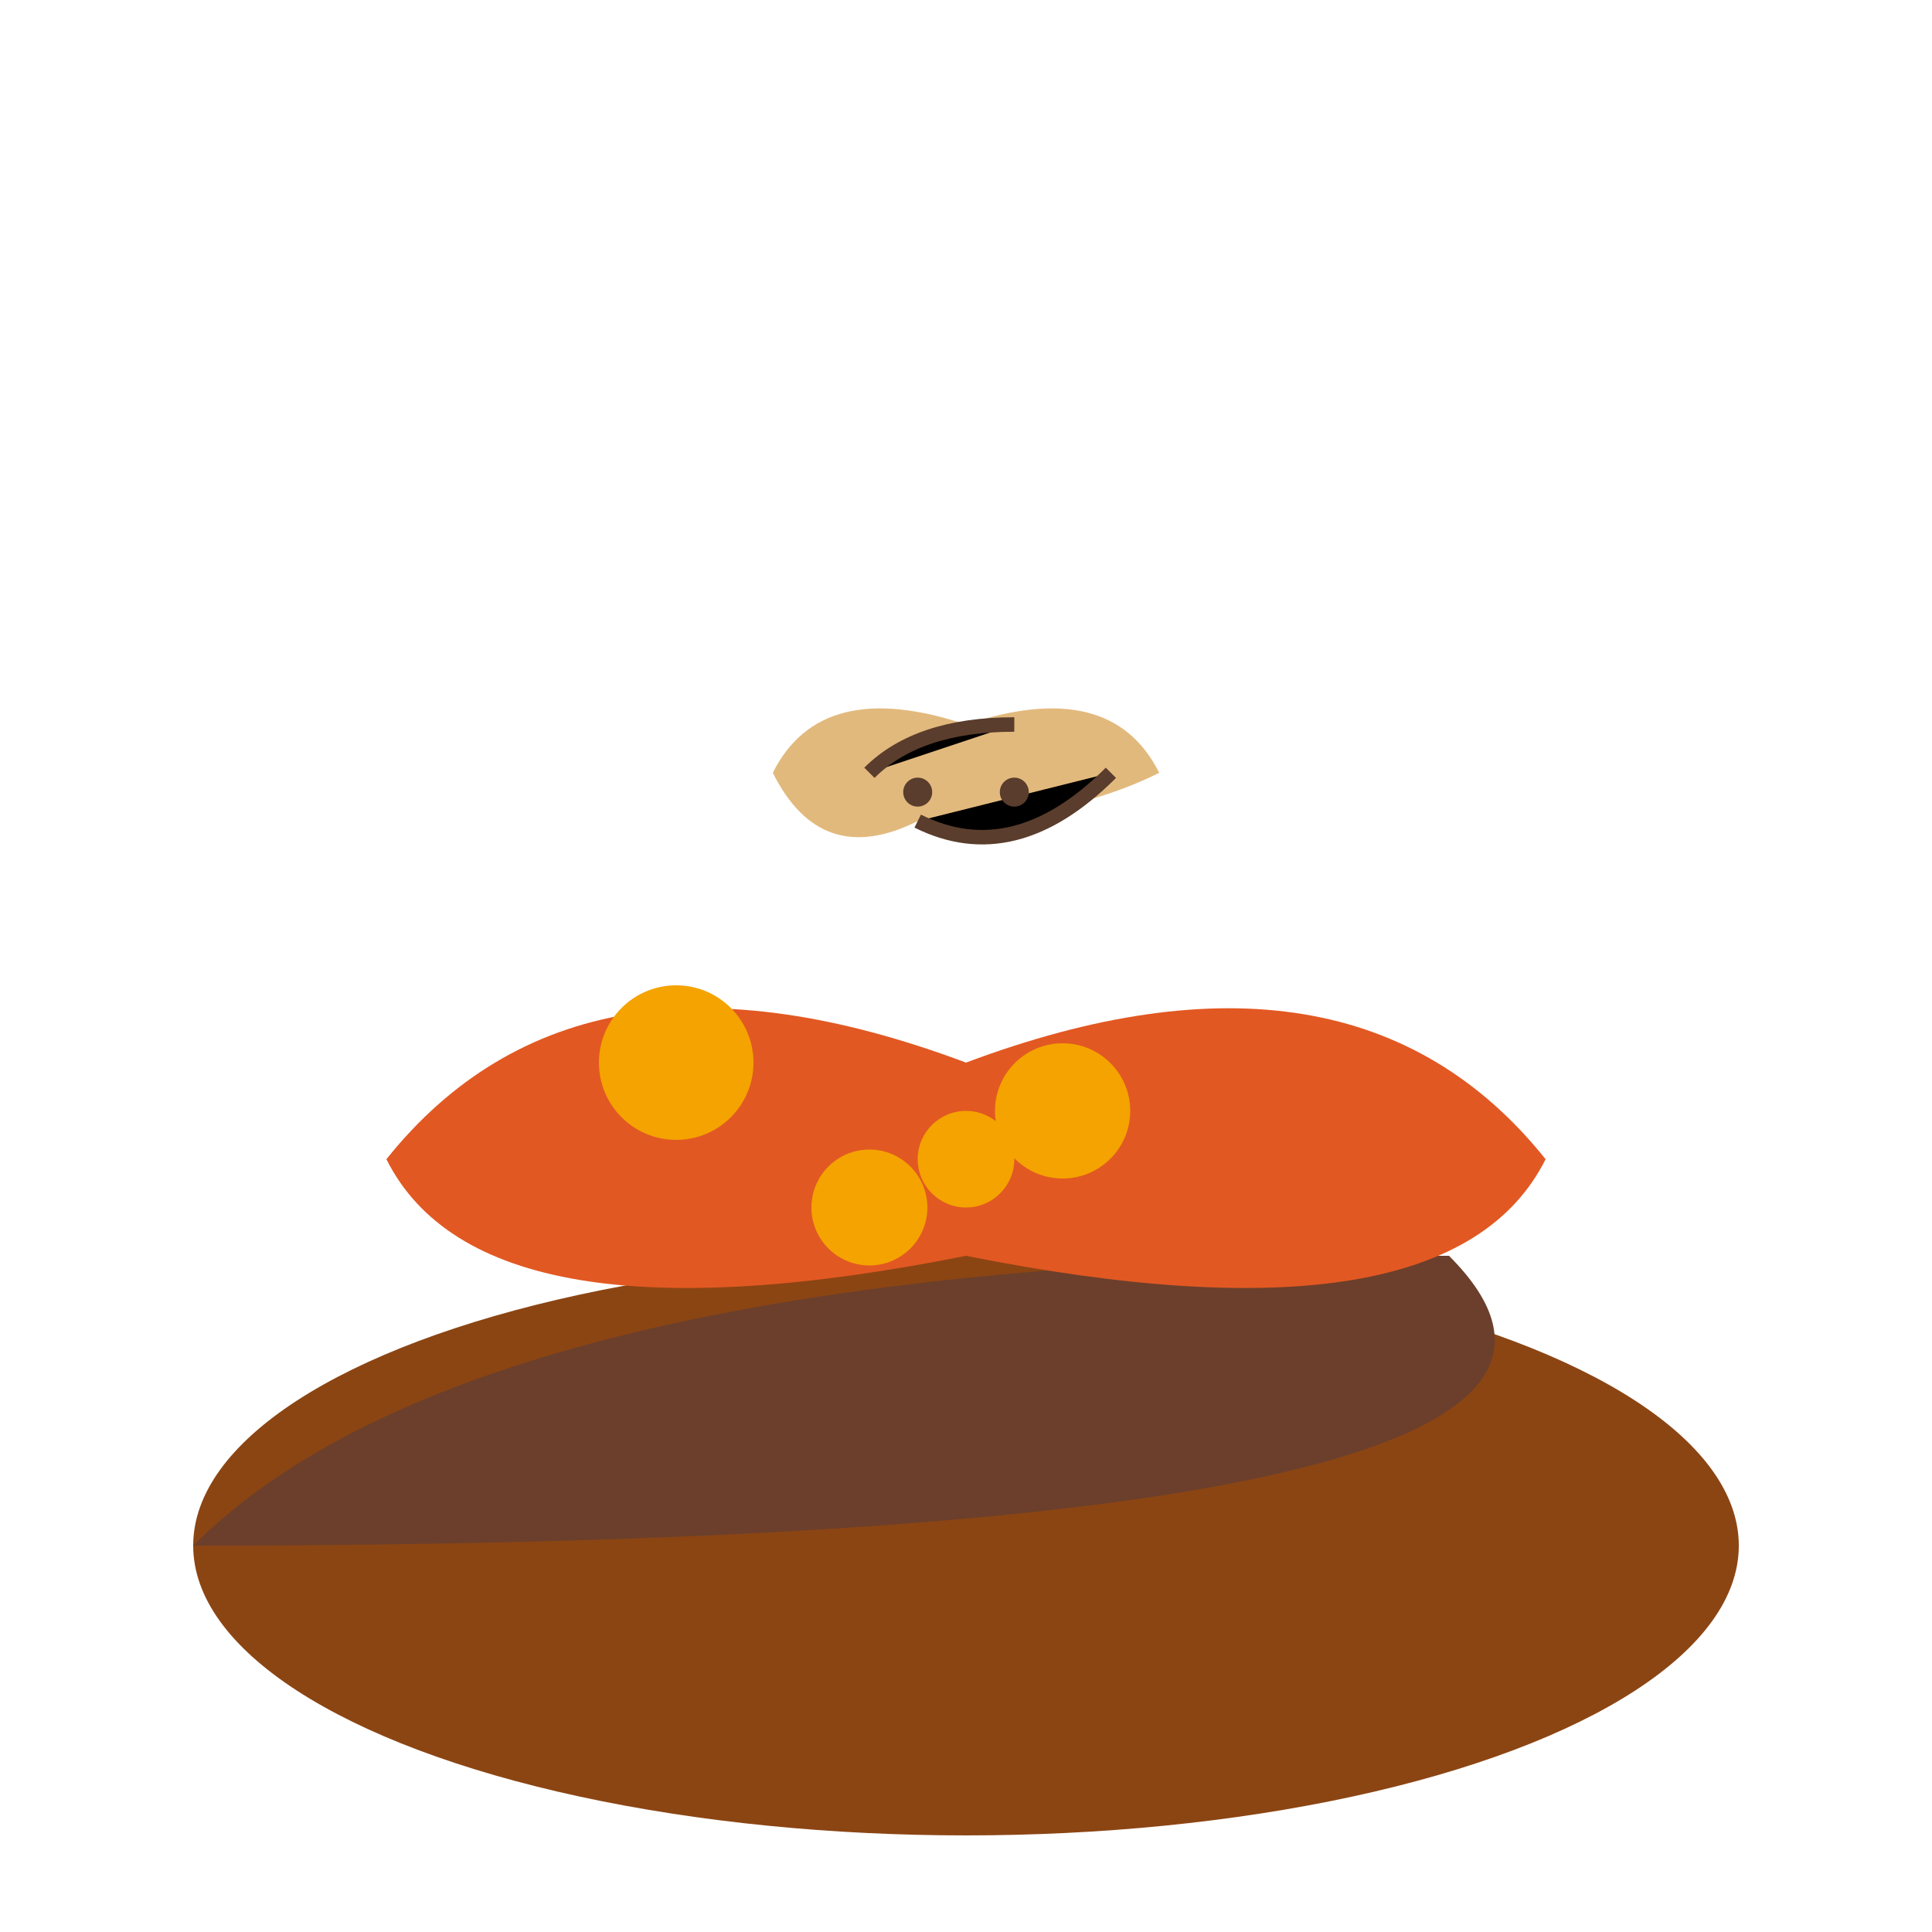 <svg xmlns="http://www.w3.org/2000/svg" viewBox="0 0 200 200" width="200" height="200">
  <!-- Bowl -->
  <ellipse cx="100" cy="160" rx="80" ry="30" fill="#8b4513"/>
  <path d="M 20 160 Q 50 130, 150 130 Q 180 160, 20 160 Z" fill="#6b3f2b"/>

  <!-- Jollof Rice -->
  <path d="M 40 120 Q 60 95, 100 110 Q 140 95, 160 120 Q 150 140, 100 130 Q 50 140, 40 120 Z" fill="#e25822"/>
  <circle cx="70" cy="110" r="8" fill="#f4a300"/>
  <circle cx="110" cy="115" r="7" fill="#f4a300"/>
  <circle cx="90" cy="125" r="6" fill="#f4a300"/>
  <circle cx="100" cy="120" r="5" fill="#f4a300"/>

  <!-- Grilled Chicken -->
  <path d="M 80 80 Q 85 70, 100 75 Q 115 70, 120 80 Q 110 85, 95 85 Q 85 90, 80 80 Z" fill="#e2b97d"/>
  <path d="M 95 85 Q 105 90, 115 80" stroke="#5a3d2c" stroke-width="1.5" />
  <path d="M 90 80 Q 95 75, 105 75" stroke="#5a3d2c" stroke-width="1.5" />
  
  <!-- Chicken Details -->
  <circle cx="95" cy="82" r="1.5" fill="#5a3d2c"/>
  <circle cx="105" cy="82" r="1.5" fill="#5a3d2c"/>
</svg>
